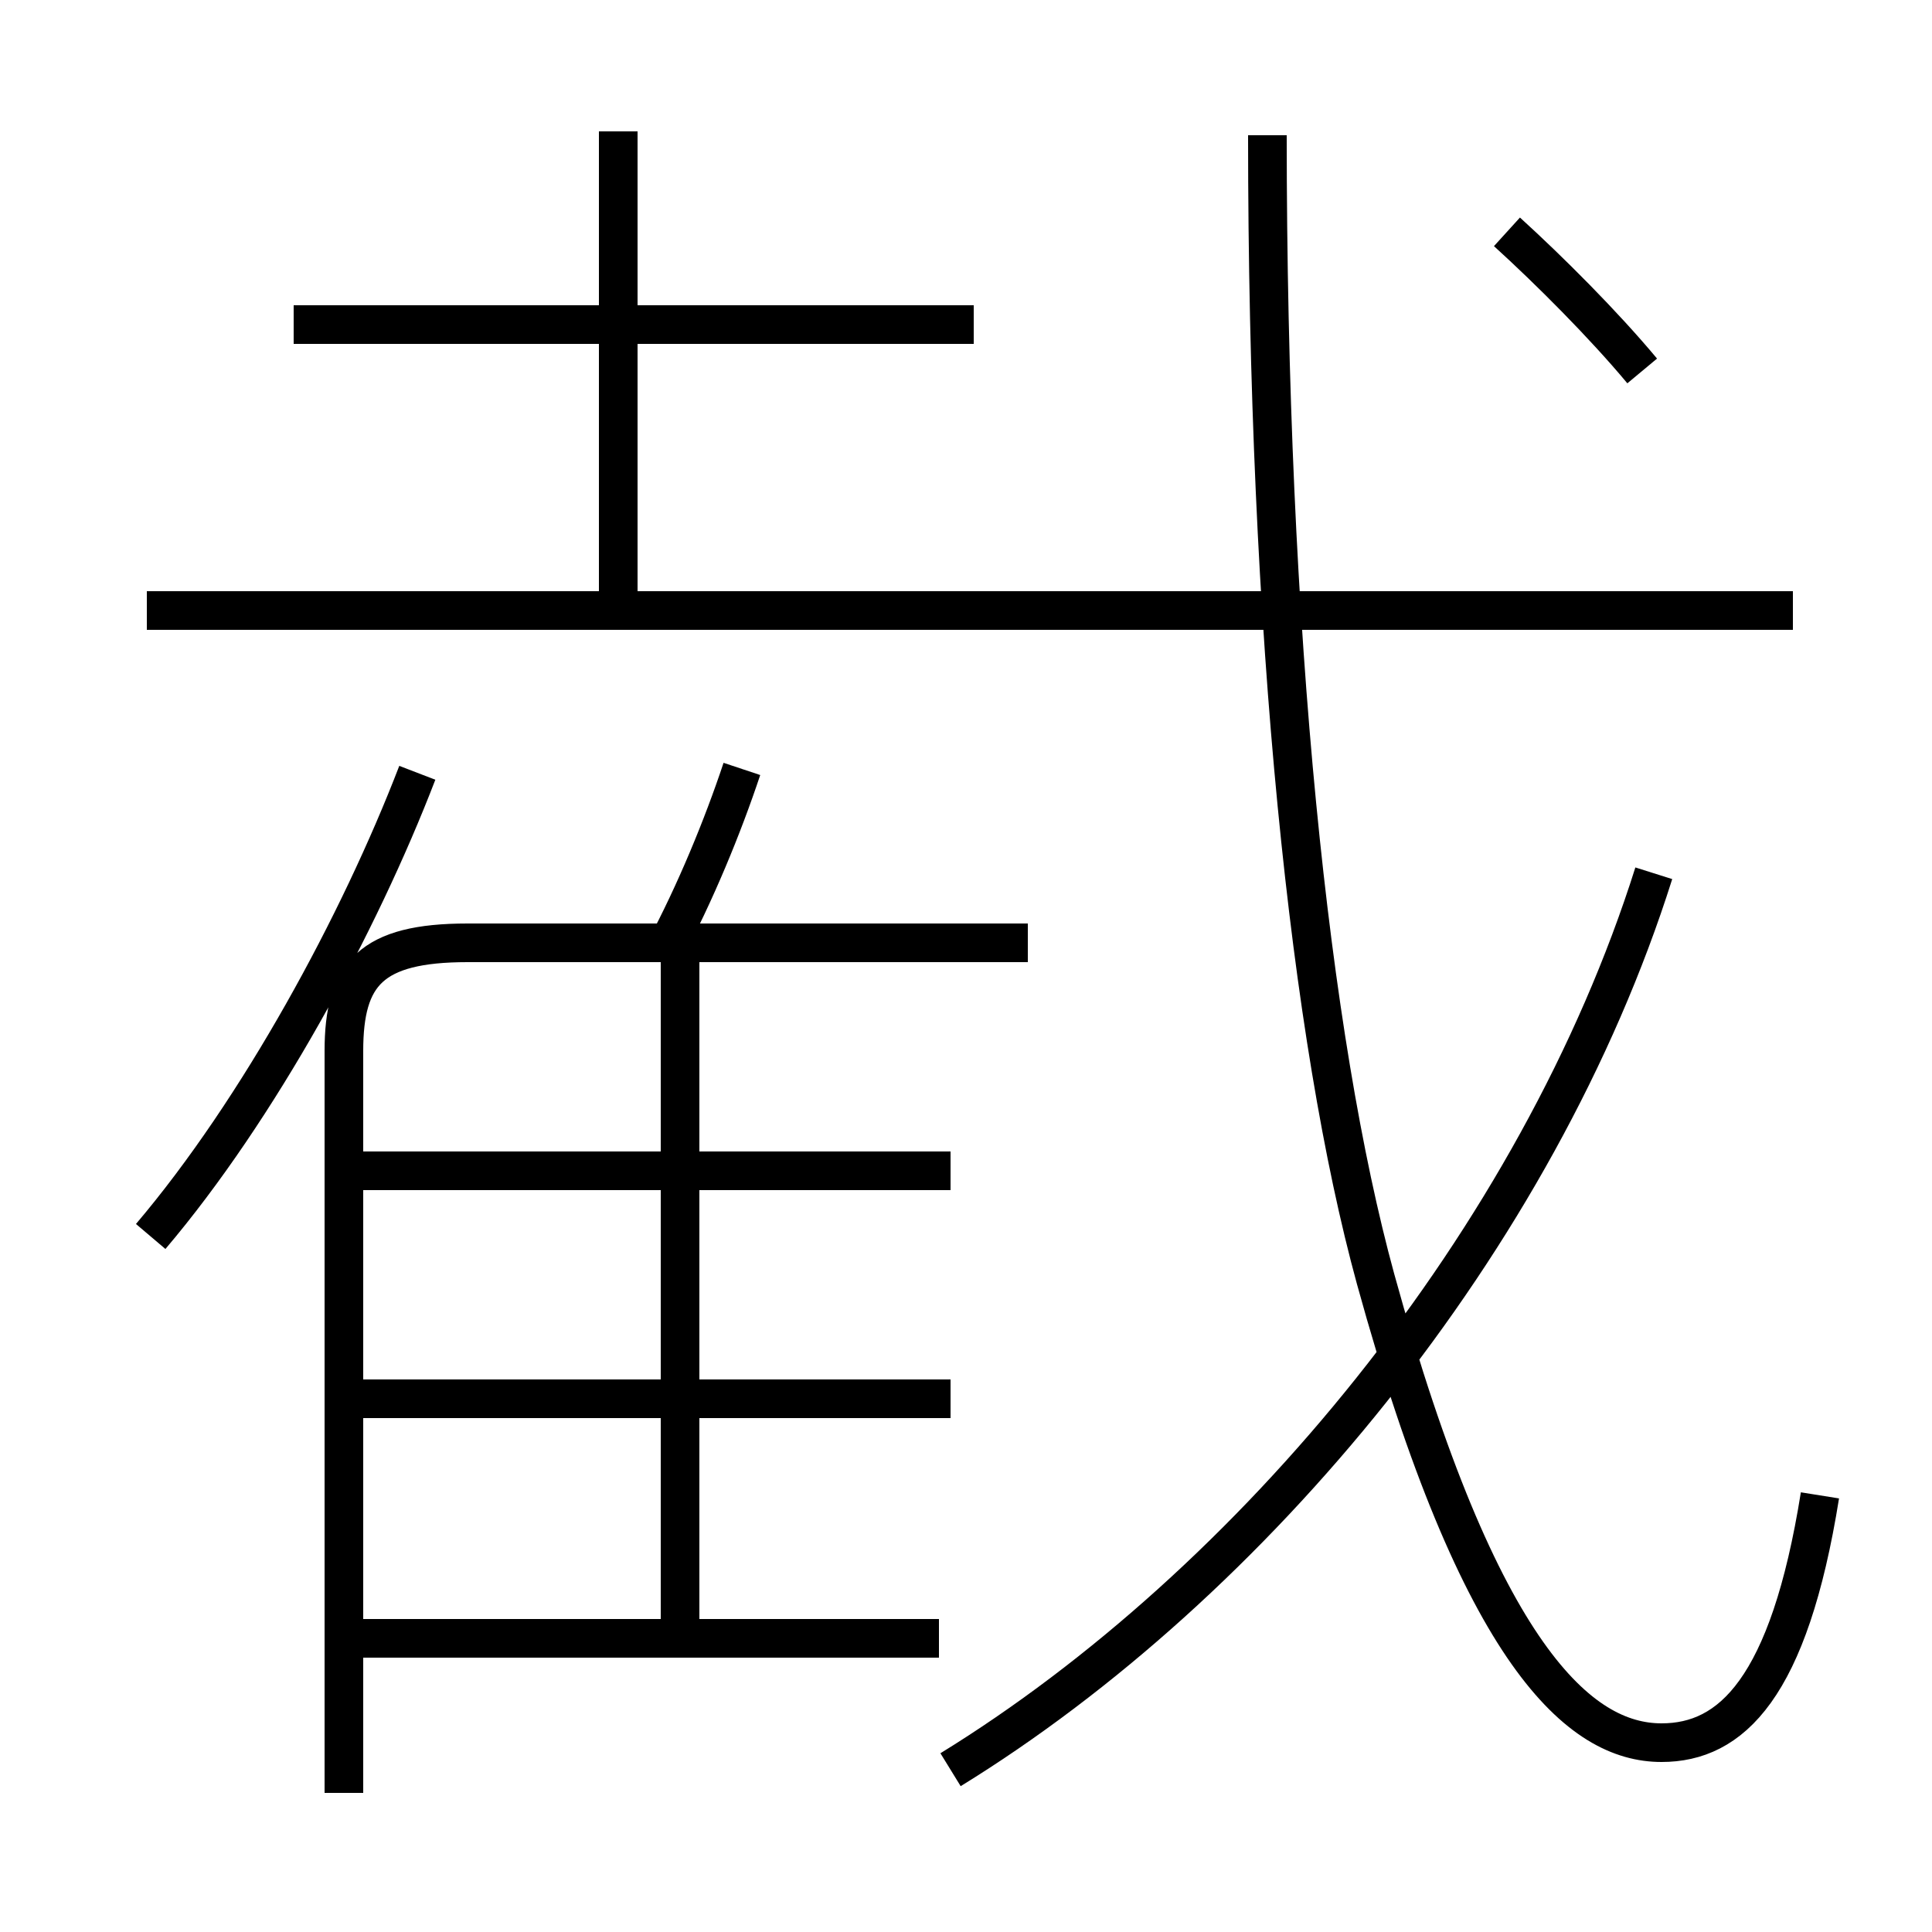 <?xml version='1.0' encoding='utf8'?>
<svg viewBox="0.0 -44.0 50.0 50.0" version="1.1" xmlns="http://www.w3.org/2000/svg">
<rect x="0.0" y="-44.0" width="50.0" height="50.0" fill="#808080" stroke="none"/>
<rect x="-1000" y="-1000" width="2000" height="2000" stroke="white" fill="white"/>
<g style="fill:none; stroke:#000000;  stroke-width:1">
<path d="M 47.1 5.3 C 46.3 0.3 44.8 -1.1 43.0 -1.1 C 40.9 -1.1 38.3 1.1 35.6 10.9 C 33.9 17.1 32.8 27.6 32.8 40.5 M 24.6 -1.8 C 32.4 3.0 39.8 11.9 42.8 21.4 M 16.0 28.1 L 16.0 40.6 M 25.2 35.6 L 7.6 35.6 M 46.4 28.2 L 3.8 28.2 M 3.9 12.0 C 6.7 15.3 9.3 20.1 10.8 24.0 M 8.9 -2.4 L 8.9 16.8 C 8.9 18.8 9.6 19.6 12.1 19.6 L 26.6 19.6 M 24.6 13.7 L 9.1 13.7 M 17.2 19.4 C 18.0 20.9 18.7 22.6 19.2 24.1 M 24.6 7.8 L 9.1 7.8 M 24.3 1.6 L 9.4 1.6 M 17.6 1.6 L 17.6 19.2 M 42.5 34.4 C 41.5 35.6 40.1 37.0 39.0 38.0 " transform="scale(1, -1)" />
</g>
</svg>